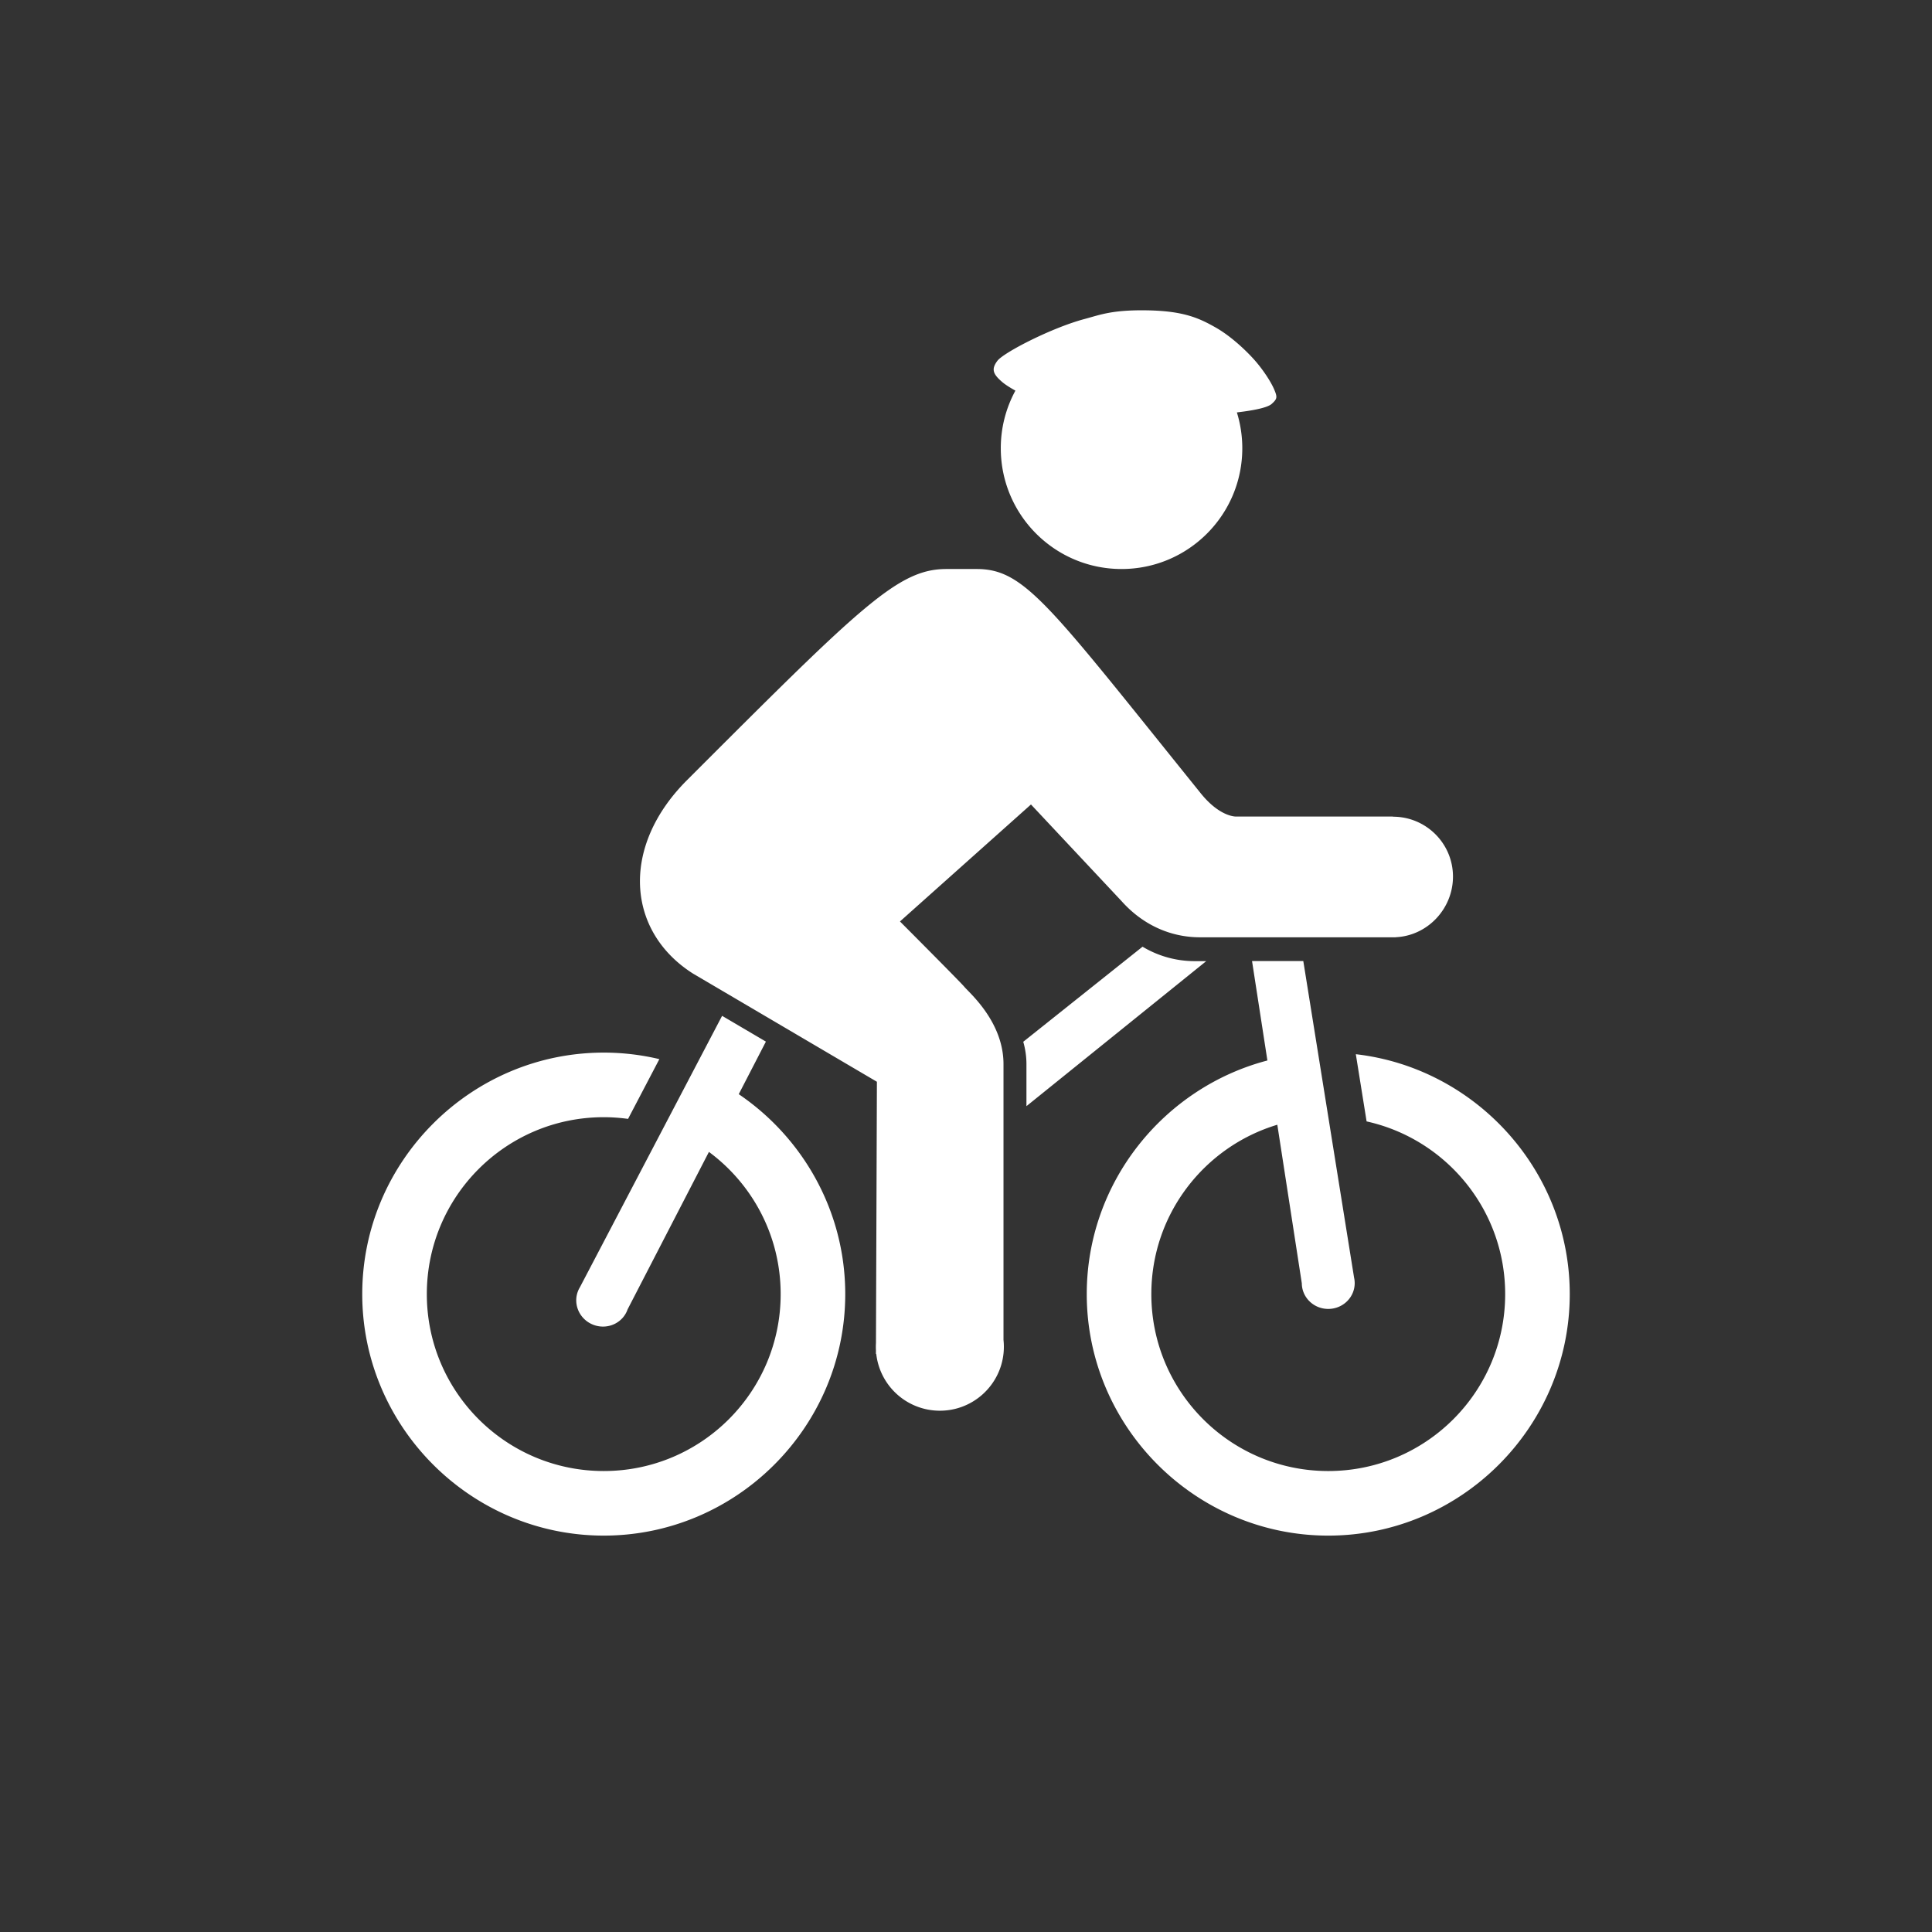 <svg xmlns="http://www.w3.org/2000/svg" height="566.93" width="566.93" fill="#fff" xmlns:v="https://vecta.io/nano"><rect width="100%" height="100%" fill="#333333" stroke="none"/><path d="M426.365 257.229c0-9.706-7.881-17.575-17.6-17.575h-.035v-.044h-45.962 0s-4.828.267-10.63-7.087c-44.291-54.922-51.378-65.552-65.551-65.552h-8.856c-14.173 0-24.803 10.63-76.181 62.009-19.488 19.488-17.717 44.291 1.771 56.688l54 31.765-.276 76.663c-.021.365-.035.732-.035 1.104 0 .336.01.67.027 1.004l-.004 1.08h.094a18.78 18.78 0 0 0 18.666 16.678c9.67 0 17.628-7.297 18.666-16.678h.009v-.064c.071-.664.109-1.338.109-2.02a18.98 18.98 0 0 0-.109-2.02v-80.922c0-12.479-10.08-20.959-11.52-22.719-.783-.957-10.32-10.574-18.859-19.146l38.442-34.325 26.574 28.346c6.082 6.827 14.172 10.629 23.031 10.629h57.373l-.001-.02c9.376-.401 16.857-8.336 16.857-17.794zm-52.459-142.938c-.959-2.267-3.229-5.702-5.494-8.317s-6.886-7.147-11.68-9.868-9.332-4.845-19.992-5.036c-10.459-.188-13.947 1.332-18.446 2.527-9.667 2.567-23.795 9.849-25.626 12.29s-1.312 3.86 1.395 6.188c.947.814 2.405 1.719 3.9 2.553a35.28 35.28 0 0 0-4.289 16.911c0 19.569 15.864 35.433 35.434 35.433s35.433-15.864 35.433-35.433c0-3.664-.557-7.197-1.589-10.522 3.357-.396 8.726-1.163 10.211-2.491 1.655-1.482 1.701-1.968.743-4.235zm23.949 195.057l3.163 19.721c23.259 5.143 40.661 25.871 40.661 50.678 0 28.672-23.243 51.915-51.916 51.915s-51.914-23.243-51.914-51.915c0-23.473 15.586-43.283 36.969-49.701l7.188 46.535c.035 4.154 3.493 7.512 7.757 7.512 4.286 0 7.761-3.391 7.761-7.576 0-.557-.066-1.1-.184-1.623l-14.9-92.885h-15.042l4.508 29.182c-30.401 7.971-53.007 35.745-53.007 68.557 0 38.975 31.89 70.865 70.866 70.865s70.866-31.891 70.866-70.865c0-36.244-27.572-66.352-62.776-70.4zM335.273 277.8l-35.004 27.899c.582 2.035.934 4.227.934 6.559v12.335l52.756-42.553h-3.321a29.73 29.73 0 0 1-15.365-4.24zM216.78 321.078l7.968-15.428-12.854-7.561-41.724 79.643c-.278.459-.513.953-.69 1.481-1.33 3.968.886 8.288 4.95 9.65 4.042 1.356 8.388-.729 9.742-4.657l23.857-46.189c12.768 9.456 21.051 24.62 21.051 41.729 0 28.672-23.244 51.915-51.916 51.915s-51.915-23.243-51.915-51.915 23.243-51.916 51.915-51.916c2.422 0 4.8.18 7.133.5l9.188-17.537a70.43 70.43 0 0 0-16.321-1.914c-38.977 0-70.866 31.891-70.866 70.867s31.89 70.865 70.866 70.865 70.866-31.891 70.866-70.865c.002-24.332-12.43-45.894-31.25-58.668z"/></svg>
